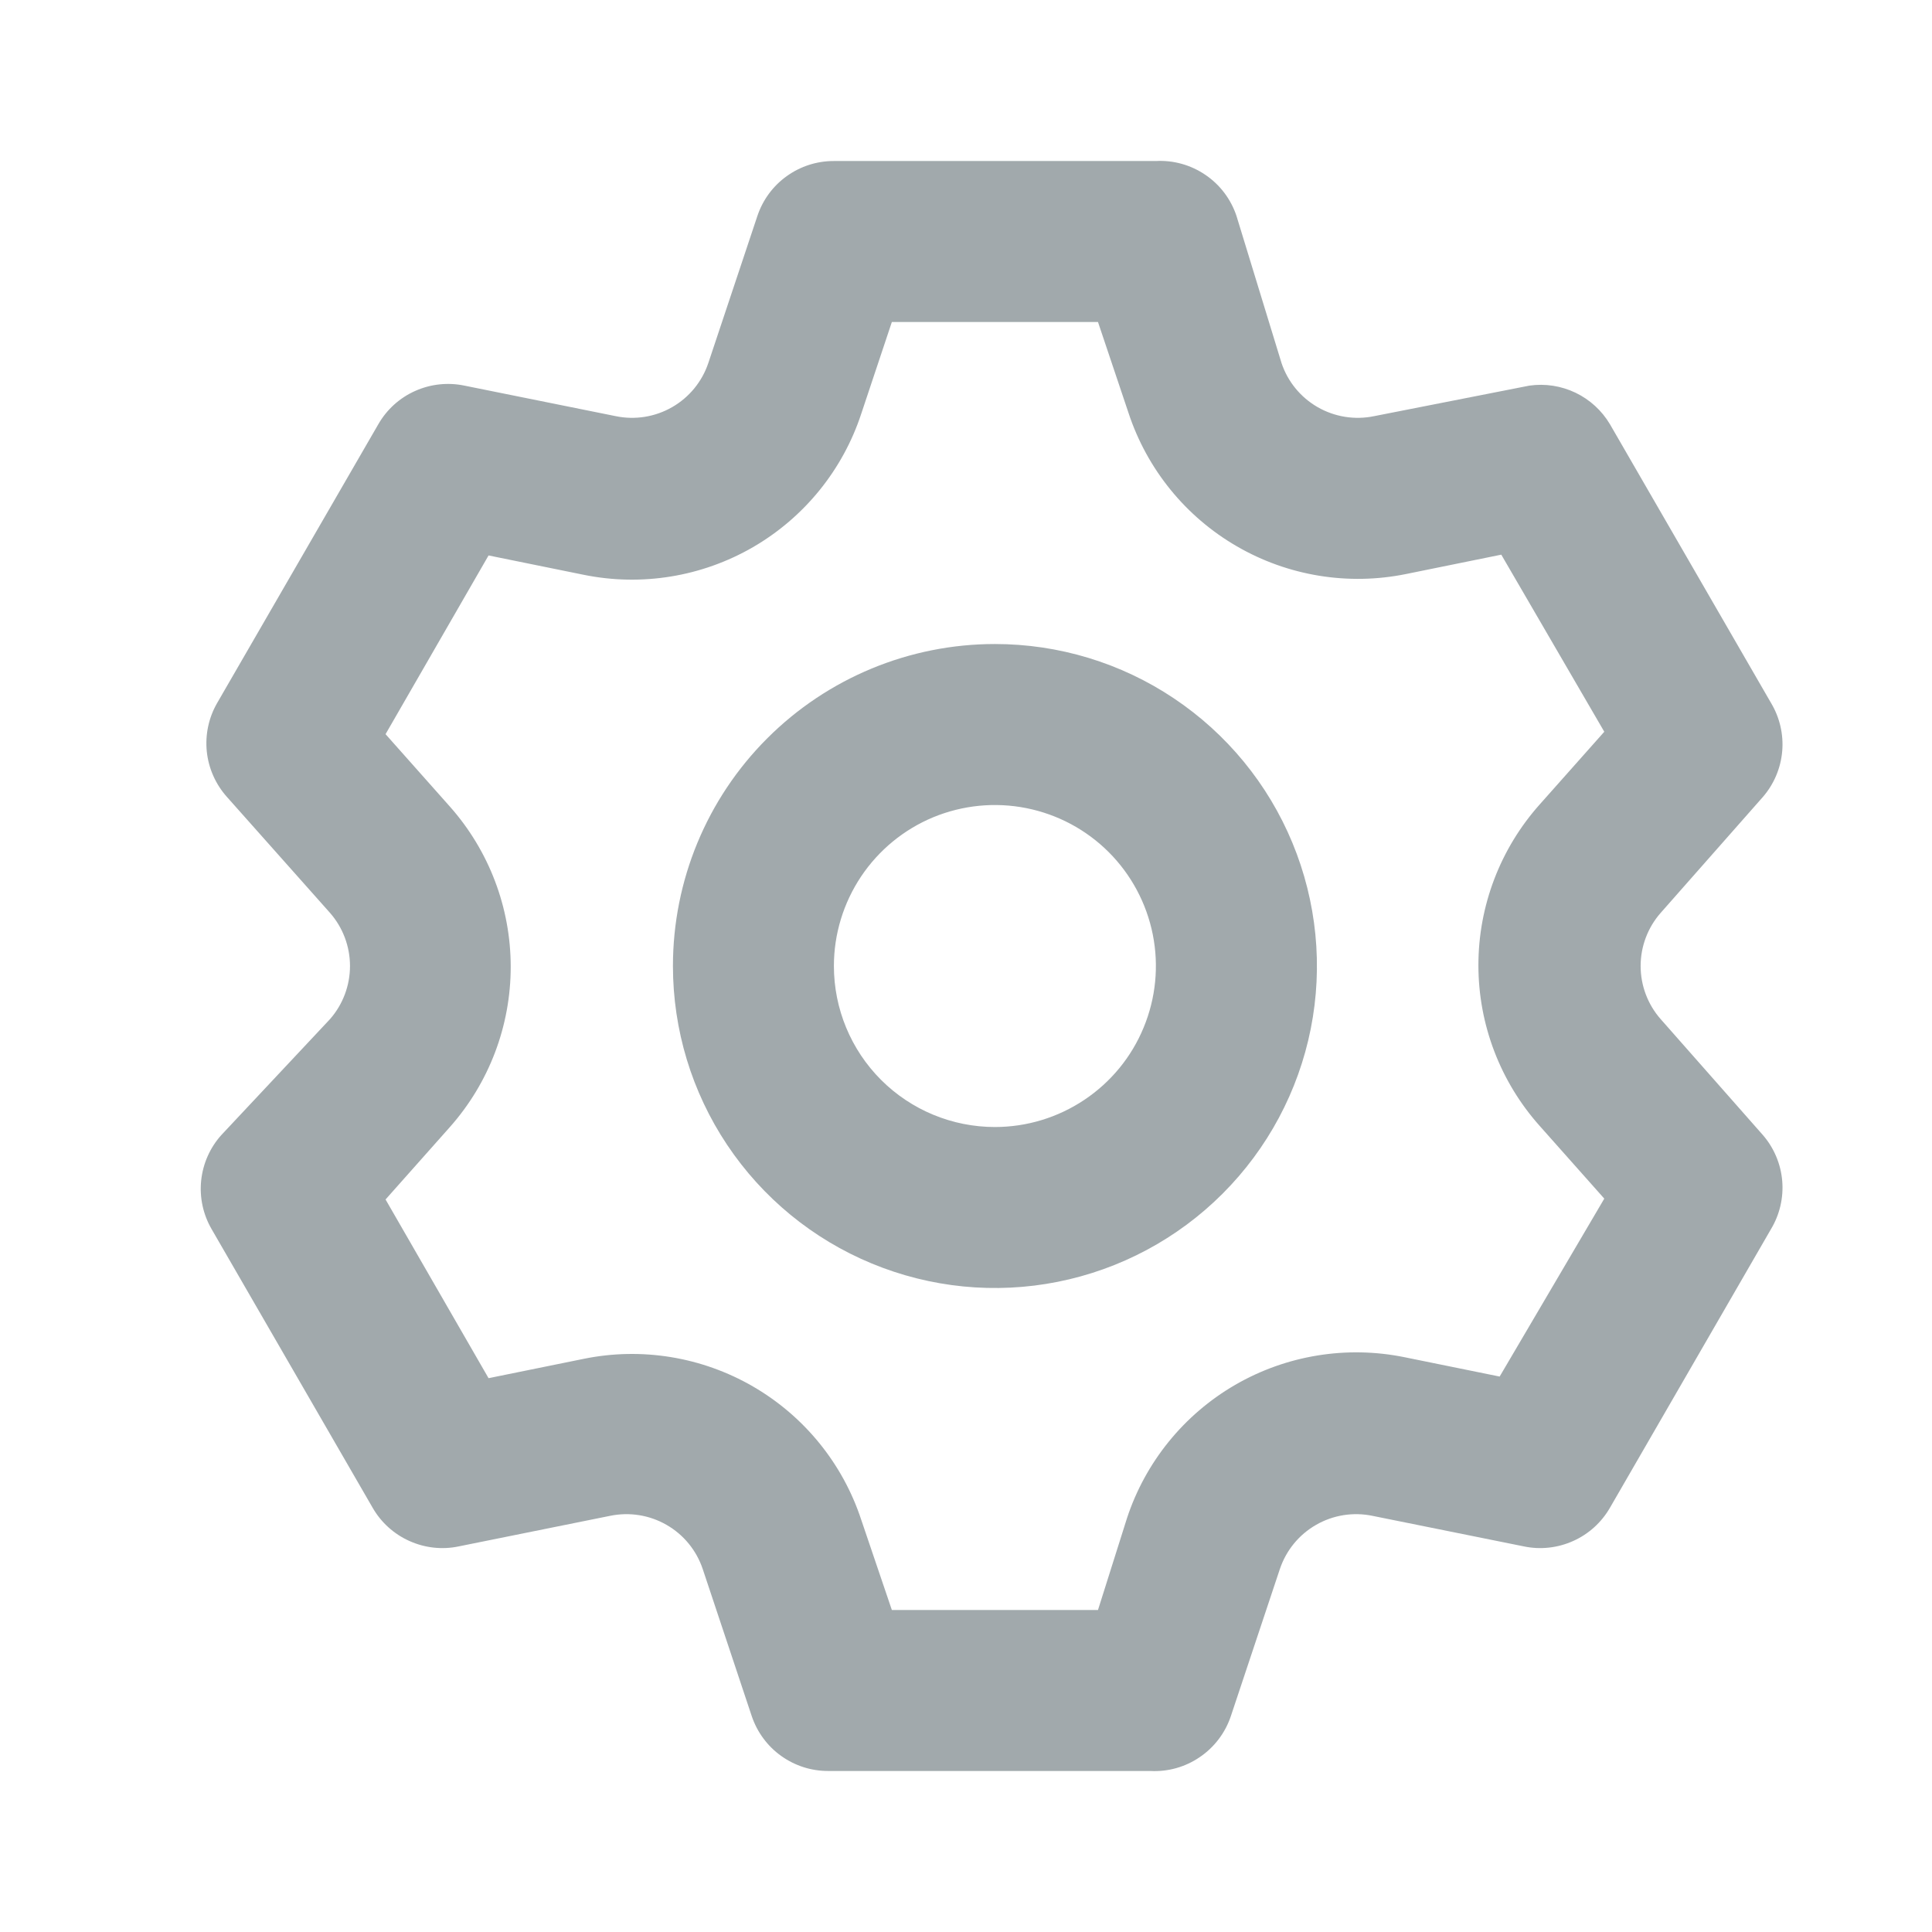 <svg width="32" height="32" viewBox="0 0 32 32" fill="none" xmlns="http://www.w3.org/2000/svg">
<path d="M5.466 16.88C5.679 16.637 5.797 16.324 5.797 16C5.797 15.676 5.679 15.363 5.466 15.12L3.759 13.2C3.571 12.99 3.454 12.726 3.425 12.446C3.397 12.166 3.457 11.884 3.599 11.64L6.266 7.027C6.406 6.783 6.619 6.59 6.875 6.476C7.131 6.361 7.417 6.33 7.692 6.387L10.199 6.893C10.518 6.959 10.85 6.906 11.132 6.744C11.415 6.582 11.628 6.322 11.732 6.013L12.546 3.573C12.635 3.309 12.805 3.078 13.033 2.916C13.26 2.753 13.533 2.666 13.812 2.667H19.145C19.436 2.651 19.724 2.732 19.965 2.896C20.206 3.059 20.386 3.297 20.479 3.573L21.226 6.013C21.329 6.322 21.543 6.582 21.825 6.744C22.108 6.906 22.44 6.959 22.759 6.893L25.332 6.387C25.593 6.35 25.858 6.391 26.096 6.505C26.333 6.619 26.531 6.8 26.666 7.027L29.332 11.64C29.477 11.881 29.543 12.162 29.519 12.442C29.495 12.722 29.383 12.987 29.199 13.2L27.506 15.12C27.292 15.363 27.174 15.676 27.174 16C27.174 16.324 27.292 16.637 27.506 16.88L29.199 18.8C29.383 19.013 29.495 19.278 29.519 19.558C29.543 19.839 29.477 20.119 29.332 20.36L26.666 24.973C26.525 25.217 26.312 25.41 26.056 25.524C25.8 25.639 25.514 25.671 25.239 25.613L22.732 25.107C22.413 25.041 22.081 25.094 21.799 25.256C21.516 25.418 21.303 25.678 21.199 25.987L20.386 28.427C20.293 28.703 20.112 28.941 19.871 29.104C19.631 29.268 19.343 29.349 19.052 29.333H13.719C13.439 29.334 13.167 29.247 12.939 29.084C12.712 28.922 12.542 28.692 12.452 28.427L11.639 25.987C11.535 25.678 11.322 25.418 11.039 25.256C10.757 25.094 10.425 25.041 10.105 25.107L7.599 25.613C7.324 25.671 7.038 25.639 6.782 25.524C6.526 25.41 6.312 25.217 6.172 24.973L3.506 20.36C3.364 20.116 3.303 19.834 3.332 19.554C3.361 19.274 3.477 19.01 3.666 18.8L5.466 16.88ZM7.452 18.667L6.386 19.867L8.092 22.827L9.666 22.507C10.626 22.31 11.625 22.474 12.473 22.965C13.321 23.457 13.959 24.242 14.265 25.173L14.772 26.667H18.186L18.666 25.147C18.972 24.216 19.61 23.43 20.458 22.938C21.306 22.447 22.305 22.284 23.265 22.48L24.839 22.8L26.572 19.853L25.506 18.653C24.85 17.92 24.487 16.971 24.487 15.987C24.487 15.003 24.85 14.053 25.506 13.32L26.572 12.12L24.866 9.187L23.292 9.507C22.332 9.703 21.333 9.54 20.485 9.048C19.637 8.557 18.999 7.771 18.692 6.84L18.186 5.333H14.772L14.265 6.853C13.959 7.784 13.321 8.57 12.473 9.062C11.625 9.553 10.626 9.716 9.666 9.52L8.092 9.2L6.386 12.16L7.452 13.36C8.101 14.092 8.459 15.036 8.459 16.013C8.459 16.991 8.101 17.935 7.452 18.667ZM16.479 10.667C17.534 10.667 18.565 10.979 19.442 11.566C20.319 12.152 21.003 12.985 21.406 13.959C21.81 14.934 21.916 16.006 21.71 17.041C21.504 18.075 20.996 19.025 20.25 19.771C19.504 20.517 18.554 21.025 17.519 21.231C16.485 21.437 15.412 21.331 14.438 20.927C13.463 20.524 12.63 19.84 12.044 18.963C11.458 18.086 11.146 17.055 11.146 16C11.146 14.585 11.707 13.229 12.708 12.229C13.708 11.229 15.064 10.667 16.479 10.667ZM16.479 18.667C17.006 18.667 17.522 18.51 17.96 18.217C18.399 17.924 18.741 17.508 18.942 17.02C19.144 16.533 19.197 15.997 19.094 15.48C18.991 14.963 18.737 14.487 18.364 14.114C17.991 13.741 17.516 13.488 16.999 13.385C16.482 13.282 15.946 13.335 15.458 13.536C14.971 13.738 14.555 14.08 14.262 14.518C13.969 14.957 13.812 15.473 13.812 16C13.812 16.707 14.093 17.386 14.593 17.886C15.093 18.386 15.772 18.667 16.479 18.667Z" fill="#152930" fill-opacity="0.4"/>
</svg>

